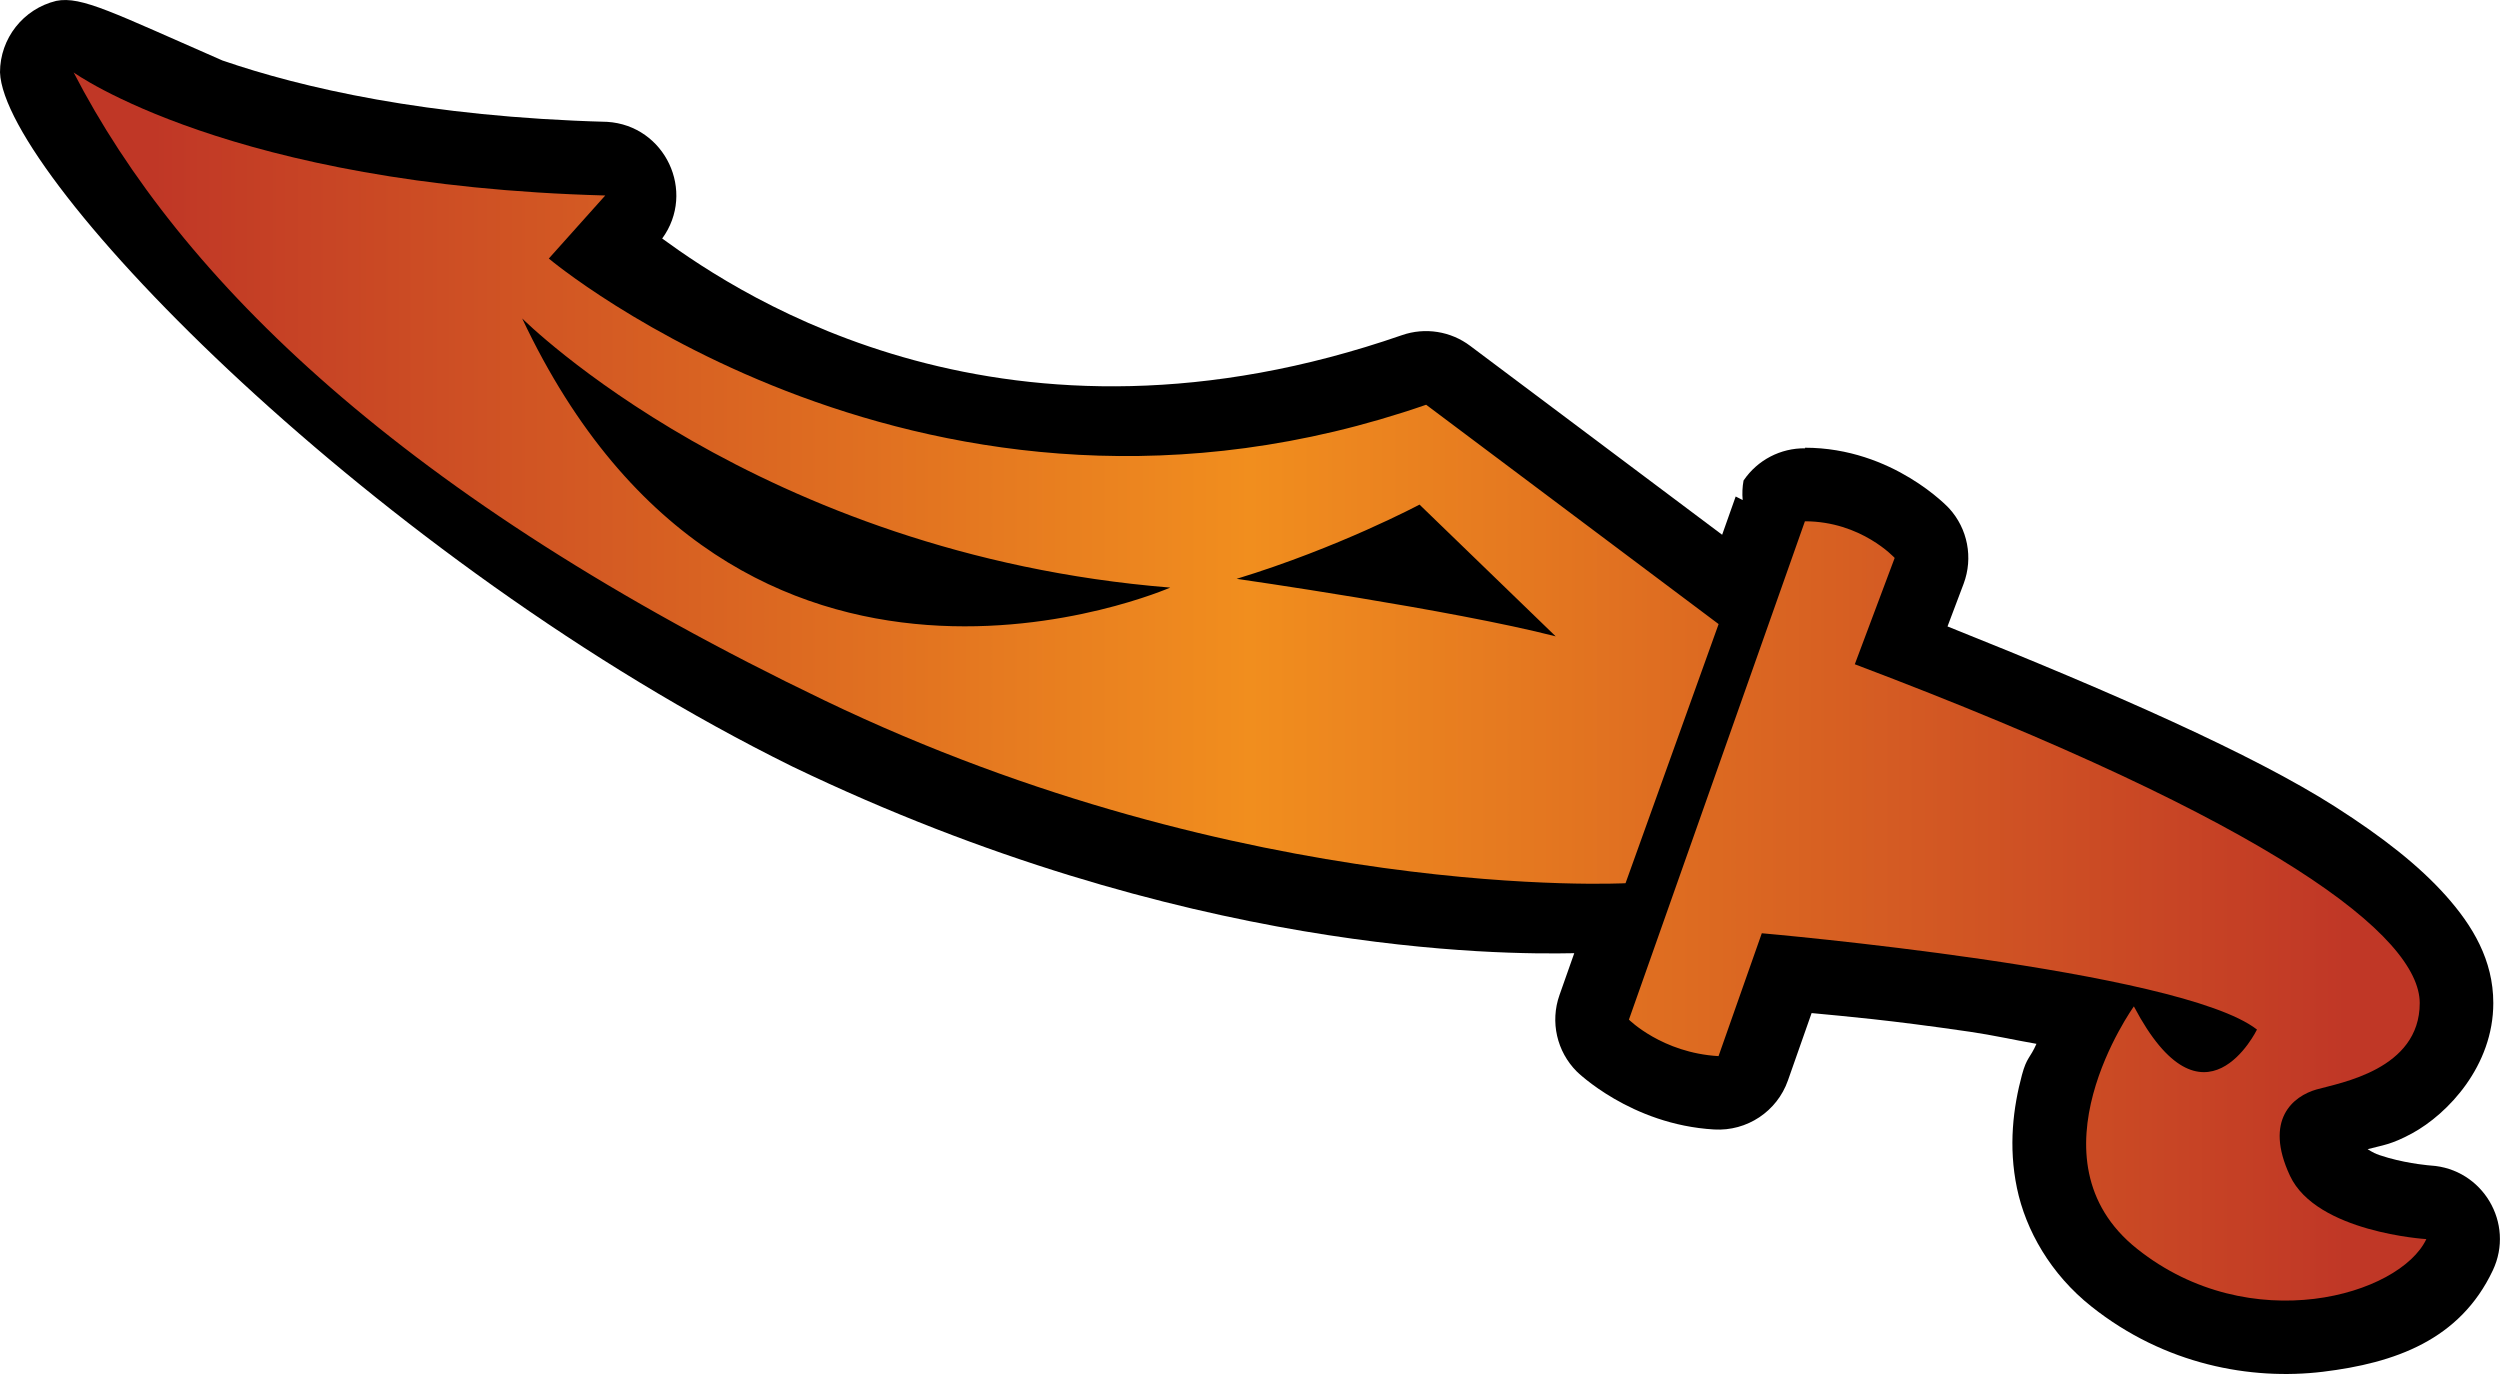 <?xml version="1.0" encoding="UTF-8" standalone="no"?>
<svg
   version="1.1"
   width="33.978"
   height="18.675"
   viewBox="0 0 33.978 18.675"
   id="svg4"
   xmlns="http://www.w3.org/2000/svg"
   xmlns:svg="http://www.w3.org/2000/svg">
  <defs>
    <!-- This is the gradient that will actually be used on
     the cards. The colors themselves will be provided by the
     template, but the x values, y values, and offsets will be
     used from the SVG. -->
    <linearGradient id="rarity" x1="-0.125" y1="0" x2="1.125" y2="0">
      <stop offset="0" style="stop-color:rgb(192,55,38);stop-opacity:1" id="stop2" />
      <stop offset="0.125" style="stop-color:rgb(192,55,38);stop-opacity:1" id="stop4" />
      <stop offset="0.5" style="stop-color:rgb(241,142,30);stop-opacity:1" id="stop6" />
      <stop offset="0.875" style="stop-color:rgb(192,55,38);stop-opacity:1" id="stop8" />
      <stop offset="1" style="stop-color:rgb(192,55,38);stop-opacity:1" id="stop10" />
    </linearGradient>
    <!-- These gradients are here so that you can visualize
     what the set symbol would like like in that rarity. The
     only gradient that matters in the end is the "rarity"
     gradient. -->
    <linearGradient id="mythic" x1="0" y1="1" x2="1" y2="0">
      <stop offset="0" style="stop-color:rgb(192,55,38);stop-opacity:1"/>
      <stop offset="0.125" style="stop-color:rgb(192,55,38);stop-opacity:1"/>
      <stop offset="0.5" style="stop-color:rgb(241,142,30);stop-opacity:1"/>
      <stop offset="0.875" style="stop-color:rgb(192,55,38);stop-opacity:1"/>
      <stop offset="1" style="stop-color:rgb(192,55,38);stop-opacity:1"/>
    </linearGradient>
    <linearGradient id="rare" x1="0" y1="1" x2="1" y2="0">
      <stop offset="0" style="stop-color:rgb(146,116,67);stop-opacity:1"/>
      <stop offset="0.125" style="stop-color:rgb(146,116,67);stop-opacity:1"/>
      <stop offset="0.5" style="stop-color:rgb(211,178,108);stop-opacity:1"/>
      <stop offset="0.875" style="stop-color:rgb(146,116,67);stop-opacity:1"/>
      <stop offset="1" style="stop-color:rgb(146,116,67);stop-opacity:1"/>
    </linearGradient>
    <linearGradient id="special" x1="0" y1="1" x2="1" y2="0">
      <stop offset="0" style="stop-color:rgb(76, 56, 106);stop-opacity:1"/>
      <stop offset="0.125" style="stop-color:rgb(76, 56, 106);stop-opacity:1"/>
      <stop offset="0.5" style="stop-color:rgb(201, 173, 221);stop-opacity:1"/>
      <stop offset="0.875" style="stop-color:rgb(76, 56, 106);stop-opacity:1"/>
      <stop offset="1" style="stop-color:rgb(76, 56, 106);stop-opacity:1"/>
    </linearGradient>
    <linearGradient id="uncommon" x1="0" y1="1" x2="1" y2="0">
      <stop offset="0" style="stop-color:rgb(98,110,119);stop-opacity:1"/>
      <stop offset="0.125" style="stop-color:rgb(98,110,119);stop-opacity:1"/>
      <stop offset="0.5" style="stop-color:rgb(196,222,238);stop-opacity:1"/>
      <stop offset="0.875" style="stop-color:rgb(98,110,119);stop-opacity:1"/>
      <stop offset="1" style="stop-color:rgb(98,110,119);stop-opacity:1"/>
    </linearGradient>
    <linearGradient id="common" x1="0" y1="1" x2="1" y2="0">
      <stop offset="0" style="stop-color:rgb(0,0,0);stop-opacity:1"/>
    </linearGradient>
    <linearGradient
            id="rarity-outline" x1="0" y1="1" x2="0" y2="1">
      <stop offset="0" style="stop-color:rgb(0,0,0);stop-opacity:1"/>
    </linearGradient>
  </defs>
  <path fill="url(#rarity-outline)" d="M 0.764,0.012 C 0.316,0.121 4.8337e-4,0.522 0,0.983 0.053,2.425 5.119,7.629 10.773,10.42 c 5.322,2.557 9.627,2.555 10.623,2.535 l -0.201,0.57 c -0.128,0.363 -0.036,0.767 0.236,1.039 0,0 0.732,0.722 1.867,0.787 0.445,0.026 0.854,-0.245 1.002,-0.666 l 0.322,-0.916 c 0.477,0.046 1.033,0.091 2.152,0.254 0.315,0.046 0.593,0.11 0.904,0.164 -0.087,0.199 -0.131,0.177 -0.197,0.422 -0.118,0.44 -0.187,0.968 -0.068,1.539 0.119,0.572 0.458,1.17 1.012,1.609 0.997,0.793 2.168,1.005 3.146,0.887 0.978,-0.119 1.861,-0.43 2.309,-1.377 0.303,-0.64 -0.137,-1.383 -0.844,-1.426 0,0 -0.278,-0.02 -0.578,-0.105 -0.195,-0.055 -0.216,-0.08 -0.279,-0.117 0.198,-0.054 0.315,-0.058 0.604,-0.215 0.49,-0.267 1.104,-0.92 1.104,-1.771 0,-0.585 -0.281,-1.052 -0.646,-1.461 C 32.875,11.763 32.387,11.379 31.736,10.963 30.625,10.254 28.717,9.412 26.469,8.514 L 26.688,7.934 c 0.132,-0.352 0.056,-0.748 -0.197,-1.025 0,0 -0.761,-0.824 -1.961,-0.824 l 0.004,0.008 C 24.2,6.089 23.887,6.252 23.699,6.528 l -0.002,0.002 c -0.016,0.088 -0.02,0.177 -0.012,0.266 L 23.59,6.748 23.406,7.268 19.982,4.701 C 19.717,4.501 19.369,4.446 19.055,4.555 13.688,6.416 10.097,4.042 9,3.242 9.464,2.604 9.04,1.705 8.252,1.656 5.796,1.59 4.094,1.19 3.023,0.822 1.552,0.18 1.108,-0.058 0.764,0.012 Z" />
  <path fill="url(#rarity)" d="M 24.532,7.082 22.139,13.858 c 0,0 0.452,0.452 1.218,0.496 l 0.588,-1.67 c 0,0 5.69,0.496 6.73,1.309 0,0 -0.723,1.492 -1.673,-0.315 0,0 -1.49,2.078 0.046,3.297 1.536,1.221 3.567,0.632 3.929,-0.134 0,0 -1.492,-0.09 -1.853,-0.86 -0.359,-0.767 0.046,-1.084 0.361,-1.174 0.318,-0.09 1.402,-0.269 1.402,-1.174 0,-0.901 -1.944,-2.437 -7.678,-4.605 l 0.542,-1.445 c 0,0 -0.454,-0.498 -1.221,-0.498 z m -7.724,0.785 c 0,0 2.935,0.421 4.336,0.782 l -1.851,-1.791 c 0,0 -1.099,0.586 -2.486,1.009 z m -0.903,0.119 c -5.602,-0.452 -8.808,-3.658 -8.808,-3.658 2.935,6.232 8.808,3.658 8.808,3.658 z M 1,0.984 c 0,0 2.122,1.536 7.226,1.673 l -0.767,0.857 c 0,0 5.15,4.336 11.924,1.987 l 3.975,2.981 -1.265,3.522 c 0,0 -5.148,0.273 -10.886,-2.484 C 5.471,6.765 2.446,3.784 1,0.983 Z"/>
</svg>
